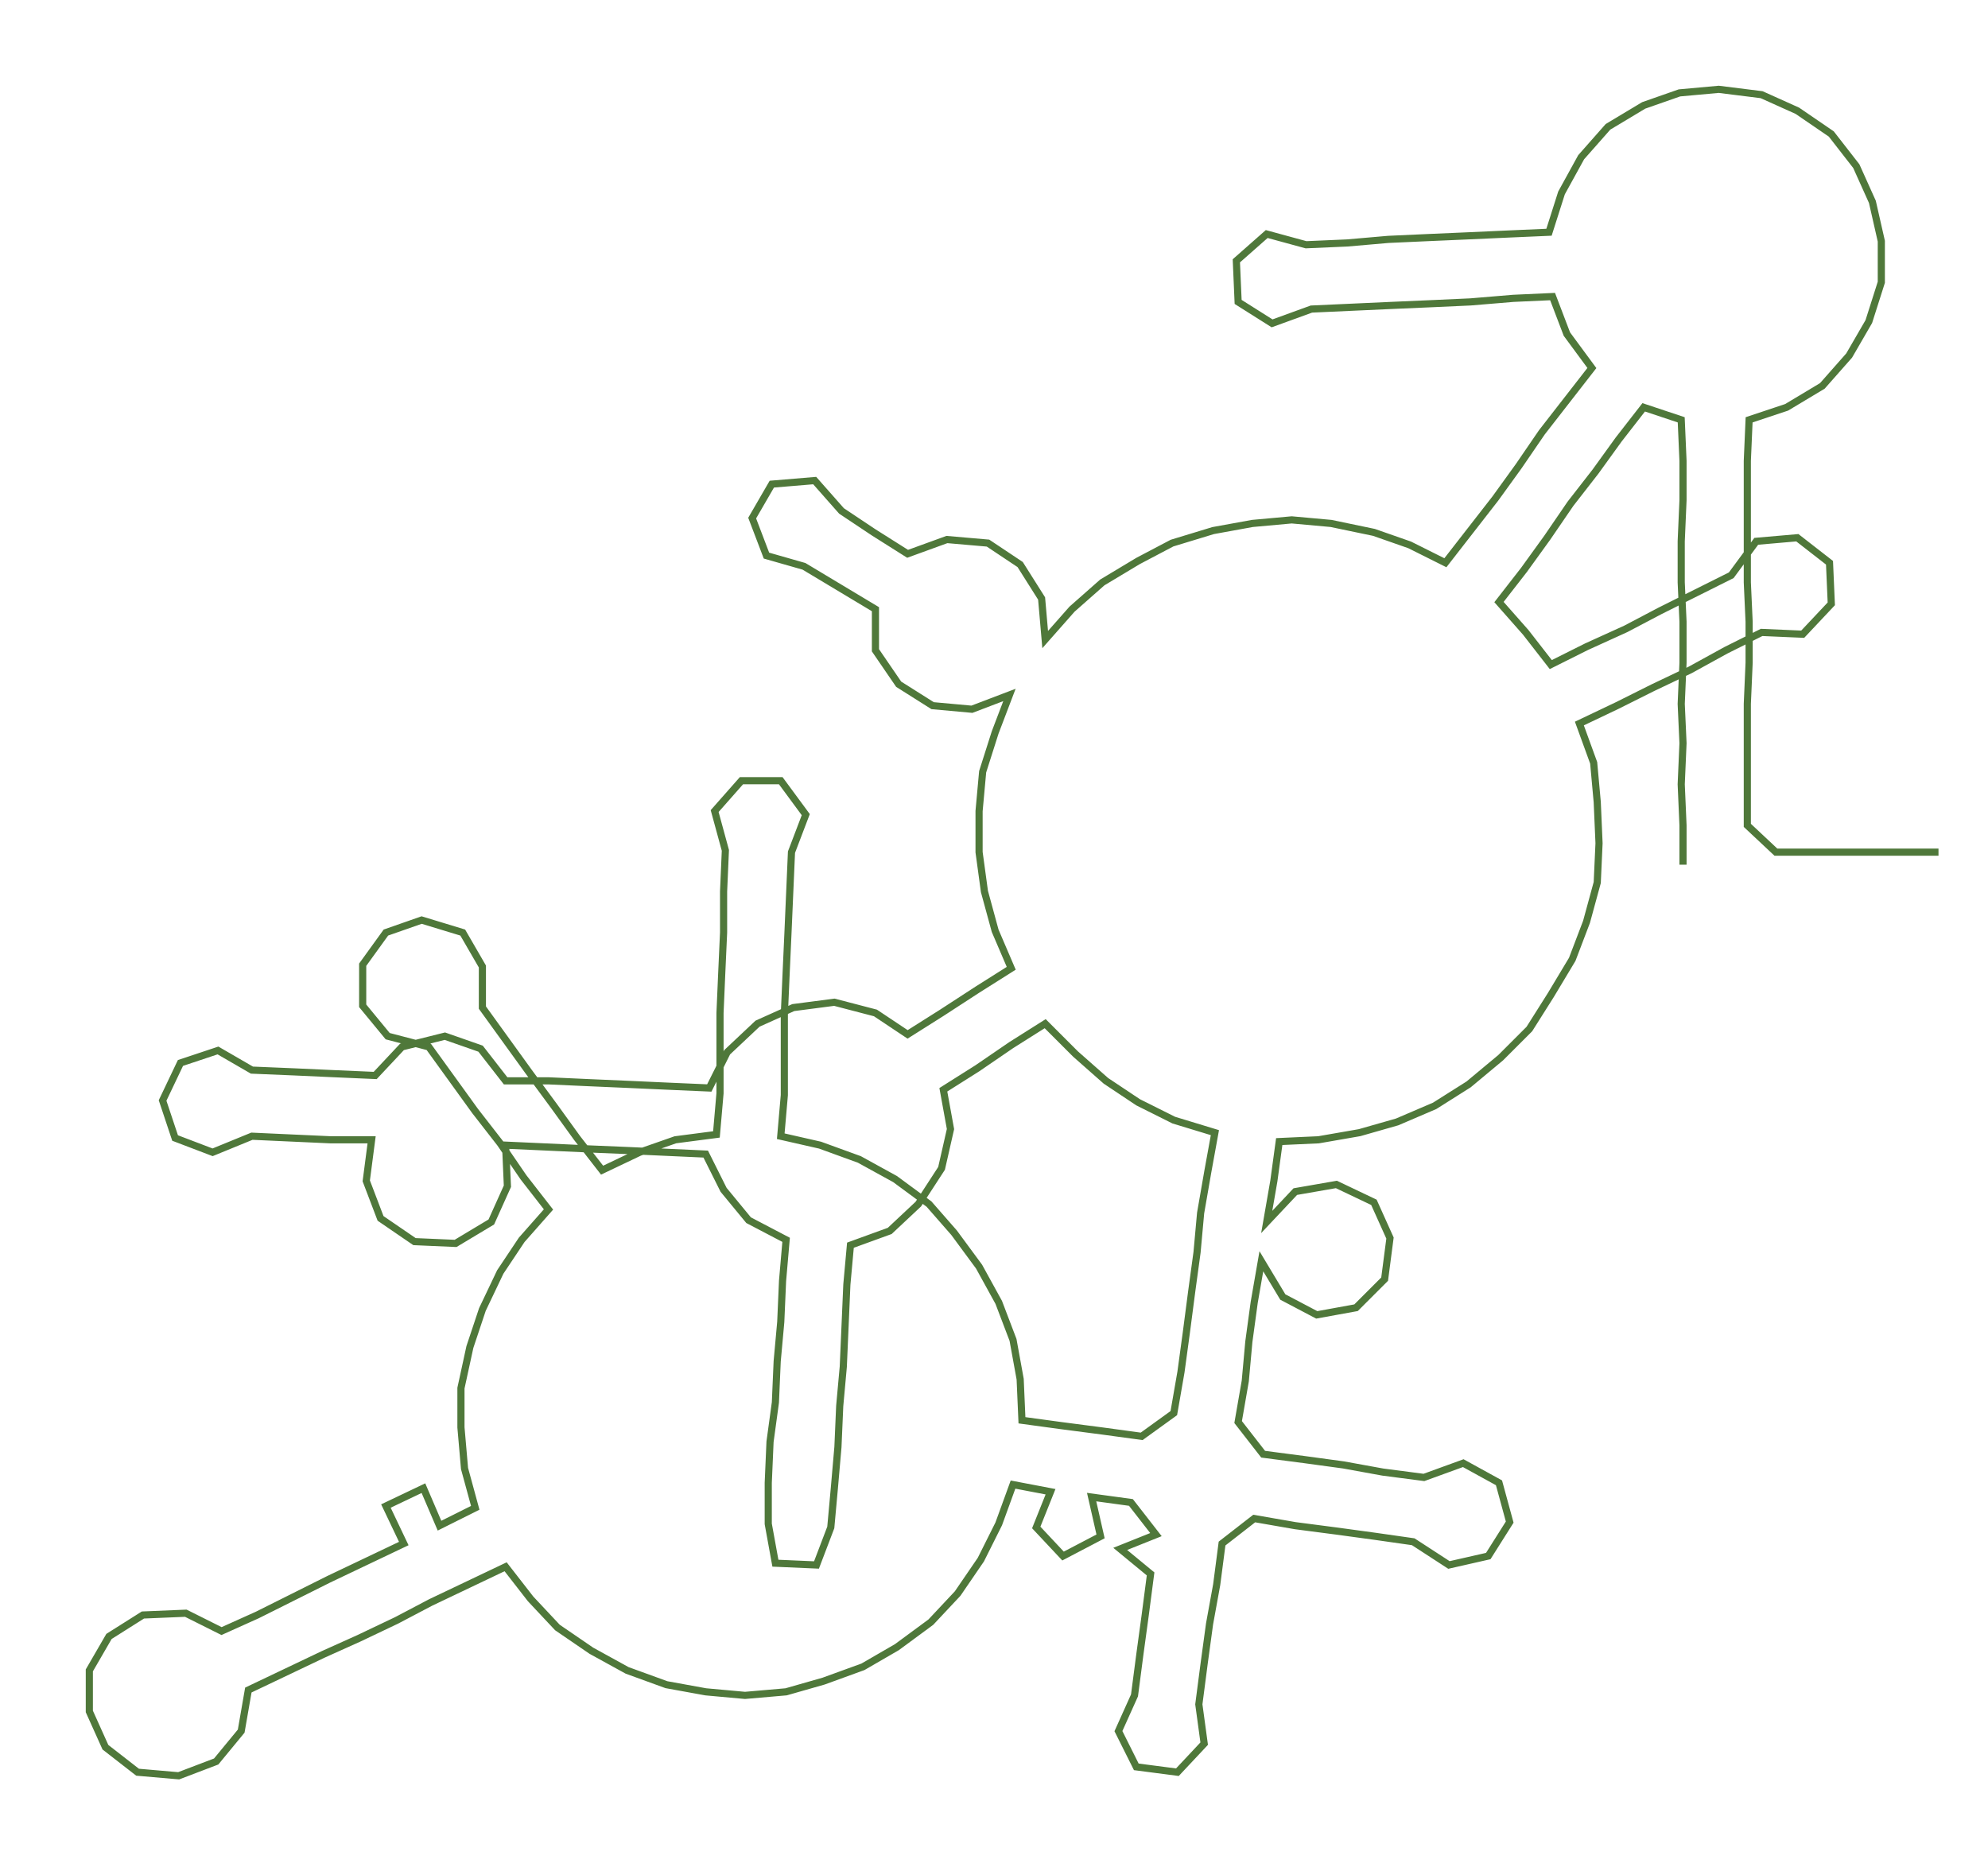 <ns0:svg xmlns:ns0="http://www.w3.org/2000/svg" width="300px" height="281.704px" viewBox="0 0 1112.71 1044.85"><ns0:path style="stroke:#4f783a;stroke-width:4px;fill:none;" d="M942 484 L942 484 L942 462 L941 439 L942 416 L941 394 L942 371 L942 348 L941 326 L941 303 L942 280 L942 258 L941 235 L920 228 L906 246 L893 264 L879 282 L866 301 L853 319 L839 337 L854 354 L868 372 L888 362 L910 352 L929 342 L949 332 L969 322 L983 303 L1006 301 L1024 315 L1025 338 L1009 355 L986 354 L966 364 L946 375 L925 385 L905 395 L884 405 L892 427 L894 449 L895 472 L894 494 L888 516 L880 537 L868 557 L856 576 L840 592 L822 607 L803 619 L782 628 L761 634 L738 638 L716 639 L713 661 L709 684 L725 667 L748 663 L769 673 L778 693 L775 716 L759 732 L737 736 L718 726 L706 706 L702 729 L699 751 L697 773 L693 796 L707 814 L730 817 L752 820 L774 824 L797 827 L819 819 L839 830 L845 852 L833 871 L811 876 L791 863 L770 860 L748 857 L725 854 L702 850 L684 864 L681 887 L677 909 L674 931 L671 954 L674 976 L659 992 L636 989 L626 969 L635 949 L638 926 L641 904 L644 881 L627 867 L647 859 L633 841 L611 838 L616 860 L595 871 L580 855 L588 835 L567 831 L559 853 L549 873 L536 892 L521 908 L502 922 L483 933 L461 941 L440 947 L417 949 L395 947 L373 943 L351 935 L331 924 L312 911 L297 895 L283 877 L262 887 L241 897 L222 907 L201 917 L181 926 L160 936 L139 946 L135 969 L121 986 L100 994 L77 992 L59 978 L50 958 L50 935 L61 916 L80 904 L104 903 L124 913 L144 904 L164 894 L184 884 L205 874 L226 864 L216 843 L237 833 L246 854 L266 844 L260 822 L258 799 L258 777 L263 754 L270 733 L280 712 L292 694 L307 677 L293 659 L280 640 L266 622 L253 604 L240 586 L217 580 L203 563 L203 540 L216 522 L236 515 L259 522 L270 541 L270 564 L283 582 L296 600 L310 619 L323 637 L337 655 L358 645 L378 638 L401 635 L403 612 L403 590 L403 567 L404 544 L405 522 L405 499 L406 476 L400 454 L415 437 L437 437 L451 456 L443 477 L442 500 L441 523 L440 545 L439 568 L439 591 L439 613 L437 636 L459 641 L481 649 L501 660 L520 674 L534 690 L548 709 L559 729 L567 750 L571 772 L572 795 L594 798 L617 801 L639 804 L657 791 L661 768 L664 746 L667 723 L670 701 L672 679 L676 656 L680 634 L657 627 L637 617 L619 605 L602 590 L585 573 L566 585 L547 598 L528 610 L532 632 L527 654 L514 674 L498 689 L476 697 L474 719 L473 742 L472 765 L470 787 L469 810 L467 833 L465 855 L457 876 L434 875 L430 853 L430 830 L431 807 L434 785 L435 762 L437 740 L438 717 L440 694 L419 683 L405 666 L395 646 L373 645 L351 644 L327 643 L305 642 L283 641 L284 664 L275 684 L255 696 L232 695 L213 682 L205 661 L208 638 L185 638 L163 637 L141 636 L119 645 L98 637 L91 616 L101 595 L122 588 L141 599 L165 600 L187 601 L210 602 L225 586 L249 580 L269 587 L283 605 L307 605 L329 606 L352 607 L374 608 L397 609 L407 589 L424 573 L444 564 L467 561 L490 567 L508 579 L527 567 L547 554 L566 542 L557 521 L551 499 L548 477 L548 454 L550 432 L557 410 L565 389 L544 397 L522 395 L503 383 L490 364 L490 341 L470 329 L450 317 L429 311 L421 290 L432 271 L456 269 L471 286 L489 298 L508 310 L530 302 L553 304 L571 316 L583 335 L585 358 L600 341 L617 326 L637 314 L656 304 L679 297 L701 293 L723 291 L745 293 L769 298 L789 305 L809 315 L823 297 L837 279 L850 261 L863 242 L877 224 L891 206 L877 187 L869 166 L847 167 L823 169 L801 170 L778 171 L756 172 L734 173 L712 181 L693 169 L692 146 L709 131 L731 137 L754 136 L777 134 L799 133 L822 132 L844 131 L867 130 L874 108 L885 88 L900 71 L920 59 L940 52 L962 50 L986 53 L1006 62 L1025 75 L1039 93 L1048 113 L1053 135 L1053 158 L1046 180 L1035 199 L1020 216 L1000 228 L979 235 L978 258 L978 280 L978 303 L978 326 L979 348 L979 371 L978 394 L978 416 L978 439 L978 462 L994 477 L1017 477 L1040 477 L1062 477 L1085 477" /></ns0:svg>